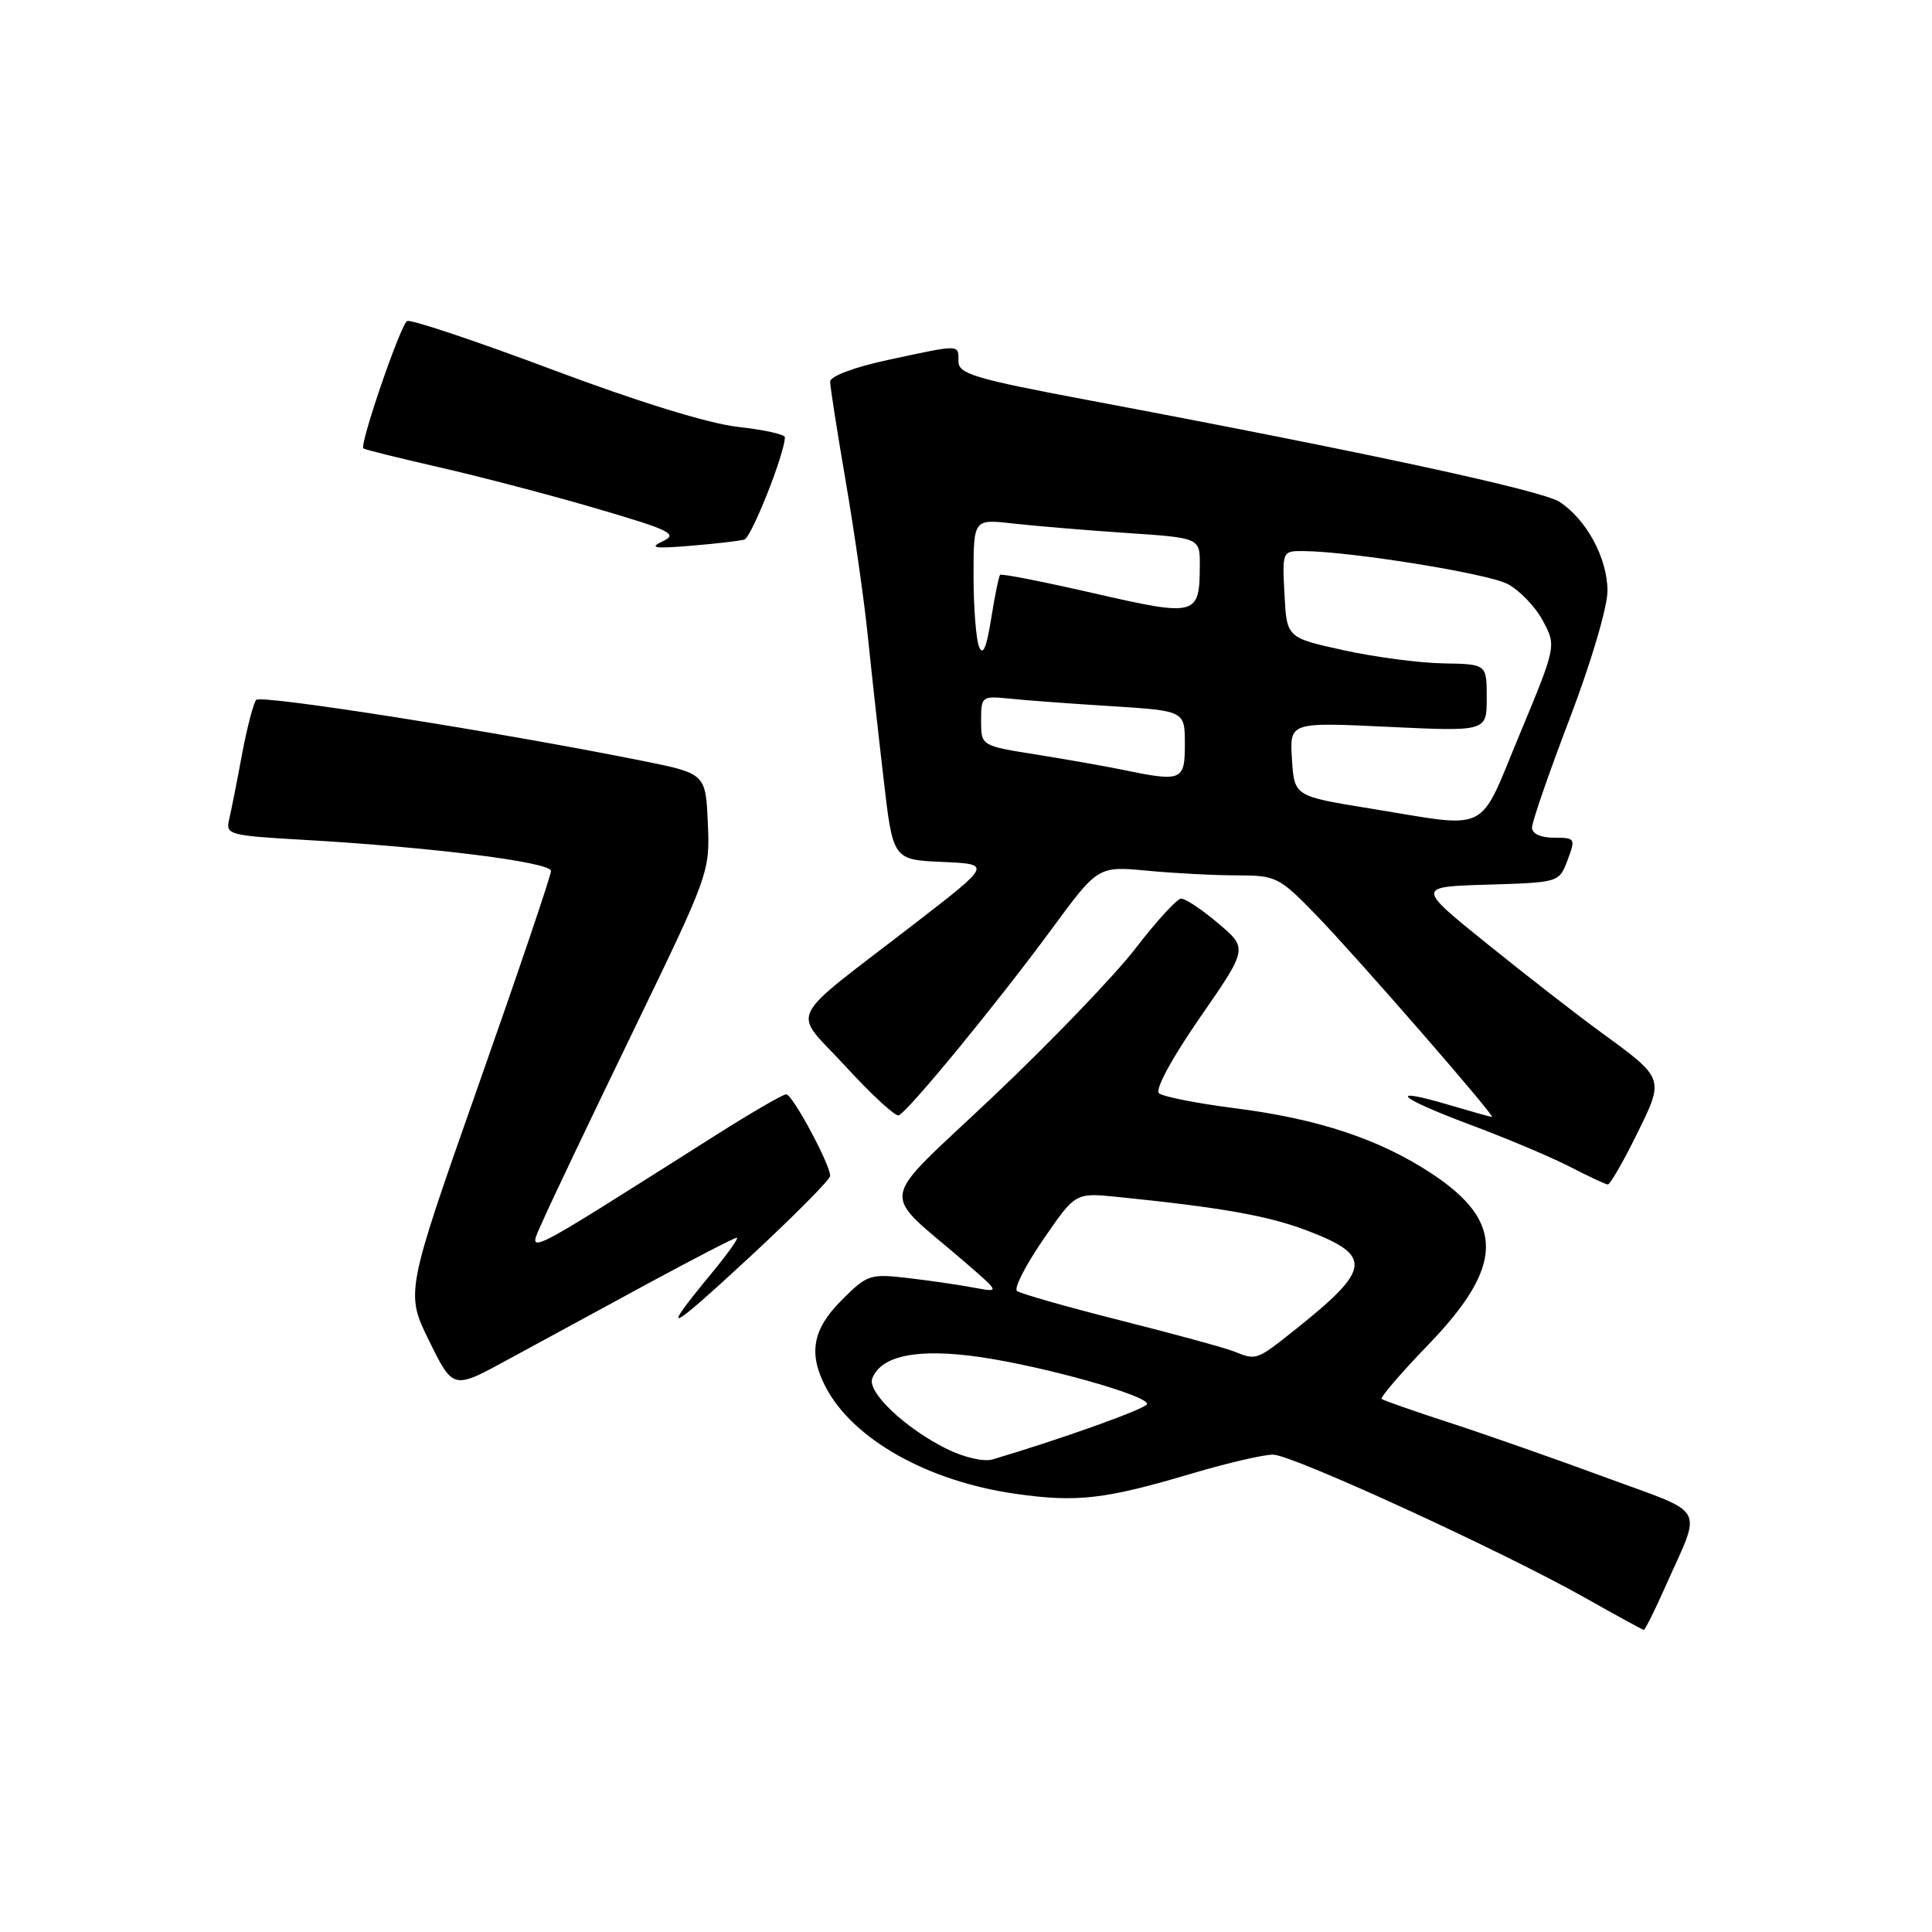 <?xml version="1.0" encoding="UTF-8" standalone="no"?>
<!DOCTYPE svg PUBLIC "-//W3C//DTD SVG 1.1//EN" "http://www.w3.org/Graphics/SVG/1.1/DTD/svg11.dtd" >
<svg xmlns="http://www.w3.org/2000/svg" xmlns:xlink="http://www.w3.org/1999/xlink" version="1.1" viewBox="0 0 256 256">
 <g >
 <path fill="currentColor"
d=" M 220.66 210.25 C 225.55 199.25 226.40 200.80 212.68 195.74 C 205.98 193.27 196.68 190.01 192.00 188.49 C 187.32 186.97 183.31 185.56 183.08 185.37 C 182.86 185.17 185.63 181.93 189.26 178.18 C 199.28 167.80 199.42 161.95 189.79 155.56 C 182.84 150.96 174.72 148.25 163.58 146.84 C 158.59 146.20 154.08 145.31 153.57 144.86 C 153.02 144.38 155.26 140.24 158.99 134.85 C 165.35 125.67 165.35 125.67 161.42 122.35 C 159.27 120.52 157.05 119.05 156.50 119.07 C 155.95 119.10 153.25 122.04 150.50 125.62 C 147.75 129.20 139.26 138.04 131.63 145.26 C 116.00 160.07 116.44 157.36 128.02 167.38 C 132.50 171.26 132.50 171.26 129.05 170.62 C 127.16 170.26 123.23 169.69 120.34 169.35 C 115.29 168.76 114.92 168.88 111.53 172.27 C 107.66 176.14 107.08 179.33 109.41 183.80 C 113.03 190.72 122.94 196.29 134.58 197.94 C 142.74 199.10 146.37 198.68 158.00 195.23 C 162.68 193.84 167.50 192.72 168.71 192.75 C 171.30 192.79 199.13 205.57 210.00 211.70 C 214.12 214.03 217.64 215.95 217.81 215.97 C 217.97 215.99 219.26 213.41 220.66 210.25 Z  M 85.79 170.11 C 92.00 166.75 97.32 164.00 97.63 164.00 C 97.94 164.00 96.42 166.14 94.26 168.75 C 87.32 177.16 88.38 176.71 99.30 166.60 C 105.18 161.15 110.00 156.30 110.00 155.81 C 110.00 154.28 105.00 145.00 104.18 145.00 C 103.75 145.00 99.59 147.41 94.95 150.35 C 68.34 167.19 69.88 166.43 71.94 161.73 C 72.96 159.40 78.36 148.07 83.94 136.55 C 93.98 115.81 94.08 115.54 93.79 109.05 C 93.50 102.50 93.50 102.50 85.00 100.79 C 65.96 96.97 34.59 92.02 33.95 92.74 C 33.58 93.16 32.73 96.42 32.06 100.00 C 31.40 103.58 30.63 107.44 30.36 108.60 C 29.88 110.59 30.35 110.72 40.18 111.28 C 57.33 112.26 73.00 114.24 73.01 115.41 C 73.01 116.01 68.67 128.83 63.36 143.90 C 53.72 171.29 53.72 171.29 56.88 177.71 C 60.04 184.12 60.04 184.12 67.27 180.17 C 71.25 178.00 79.58 173.48 85.79 170.11 Z  M 216.83 150.40 C 220.58 142.79 220.64 142.99 212.00 136.68 C 208.98 134.48 202.26 129.26 197.09 125.09 C 187.68 117.50 187.68 117.50 197.13 117.22 C 206.59 116.93 206.59 116.93 207.71 113.97 C 208.79 111.10 208.73 111.00 205.91 111.00 C 204.14 111.00 203.00 110.47 203.00 109.65 C 203.00 108.91 205.25 102.40 208.00 95.20 C 210.83 87.78 213.00 80.44 213.00 78.29 C 212.99 73.97 210.24 68.86 206.66 66.51 C 204.32 64.98 181.07 59.96 144.25 53.03 C 129.14 50.19 127.00 49.55 127.00 47.89 C 127.00 45.60 127.36 45.61 117.77 47.67 C 113.19 48.65 110.00 49.85 110.00 50.57 C 110.00 51.25 110.92 57.13 112.04 63.65 C 113.16 70.17 114.48 79.33 114.96 84.00 C 115.44 88.67 116.39 97.32 117.08 103.21 C 118.32 113.92 118.32 113.92 124.86 114.21 C 131.39 114.50 131.39 114.50 121.45 122.19 C 103.73 135.88 104.90 133.51 112.05 141.31 C 115.46 145.03 118.62 147.95 119.08 147.79 C 120.26 147.37 132.05 133.03 139.29 123.19 C 145.49 114.76 145.49 114.76 152.00 115.37 C 155.57 115.71 160.93 115.99 163.90 115.99 C 169.10 116.00 169.49 116.20 174.40 121.25 C 179.77 126.79 198.24 148.00 197.69 148.00 C 197.51 148.00 194.99 147.29 192.08 146.43 C 183.63 143.92 185.18 145.43 194.73 149.00 C 199.55 150.80 205.53 153.32 208.00 154.59 C 210.47 155.87 212.74 156.93 213.04 156.95 C 213.33 156.98 215.04 154.03 216.83 150.40 Z  M 98.63 71.49 C 99.58 71.21 104.00 60.05 104.00 57.93 C 104.00 57.56 101.19 56.94 97.75 56.56 C 93.86 56.12 84.56 53.25 73.11 48.95 C 63.00 45.16 54.37 42.27 53.94 42.54 C 53.05 43.08 47.60 58.97 48.15 59.42 C 48.34 59.58 52.89 60.70 58.26 61.93 C 63.62 63.15 72.99 65.61 79.07 67.39 C 88.88 70.27 89.87 70.76 87.82 71.72 C 85.95 72.60 86.67 72.72 91.50 72.32 C 94.80 72.05 98.01 71.68 98.63 71.49 Z  M 125.47 192.00 C 119.98 189.28 114.88 184.47 115.58 182.65 C 116.75 179.61 121.62 178.63 129.81 179.81 C 138.21 181.02 152.00 184.88 152.00 186.03 C 152.00 186.61 140.77 190.64 131.49 193.39 C 130.36 193.72 127.71 193.11 125.47 192.00 Z  M 163.50 179.07 C 162.40 178.62 155.65 176.78 148.50 174.97 C 141.35 173.17 135.16 171.40 134.75 171.05 C 134.34 170.69 135.91 167.62 138.25 164.22 C 142.49 158.04 142.49 158.04 148.00 158.59 C 161.90 160.00 168.05 161.09 173.26 163.08 C 181.91 166.39 181.70 168.15 171.66 176.15 C 166.46 180.29 166.50 180.27 163.50 179.07 Z  M 181.50 107.12 C 171.50 105.50 171.50 105.50 171.19 100.59 C 170.88 95.69 170.88 95.69 183.94 96.31 C 197.00 96.93 197.00 96.93 197.00 92.47 C 197.00 88.00 197.00 88.00 191.25 87.90 C 188.09 87.85 182.12 87.06 178.00 86.15 C 170.50 84.50 170.50 84.50 170.20 78.75 C 169.90 73.04 169.92 73.00 172.70 73.02 C 178.91 73.06 197.06 75.98 199.74 77.37 C 201.31 78.18 203.42 80.36 204.42 82.22 C 206.23 85.59 206.23 85.59 201.37 97.29 C 195.78 110.71 197.71 109.75 181.50 107.12 Z  M 148.50 101.95 C 146.30 101.50 141.24 100.61 137.25 99.97 C 130.00 98.82 130.00 98.82 130.00 95.50 C 130.00 92.27 130.09 92.20 133.75 92.57 C 135.81 92.79 141.89 93.24 147.25 93.57 C 157.00 94.19 157.00 94.19 157.00 98.59 C 157.00 103.50 156.63 103.64 148.50 101.95 Z  M 129.72 85.67 C 129.33 84.66 129.00 80.45 129.00 76.30 C 129.00 68.77 129.00 68.77 134.25 69.37 C 137.14 69.69 143.89 70.26 149.25 70.62 C 159.00 71.27 159.00 71.27 158.98 74.89 C 158.96 81.63 158.57 81.73 144.98 78.62 C 138.30 77.09 132.69 75.98 132.52 76.17 C 132.35 76.35 131.81 78.97 131.33 82.00 C 130.71 85.88 130.23 86.96 129.72 85.67 Z "/>
</g>
</svg>